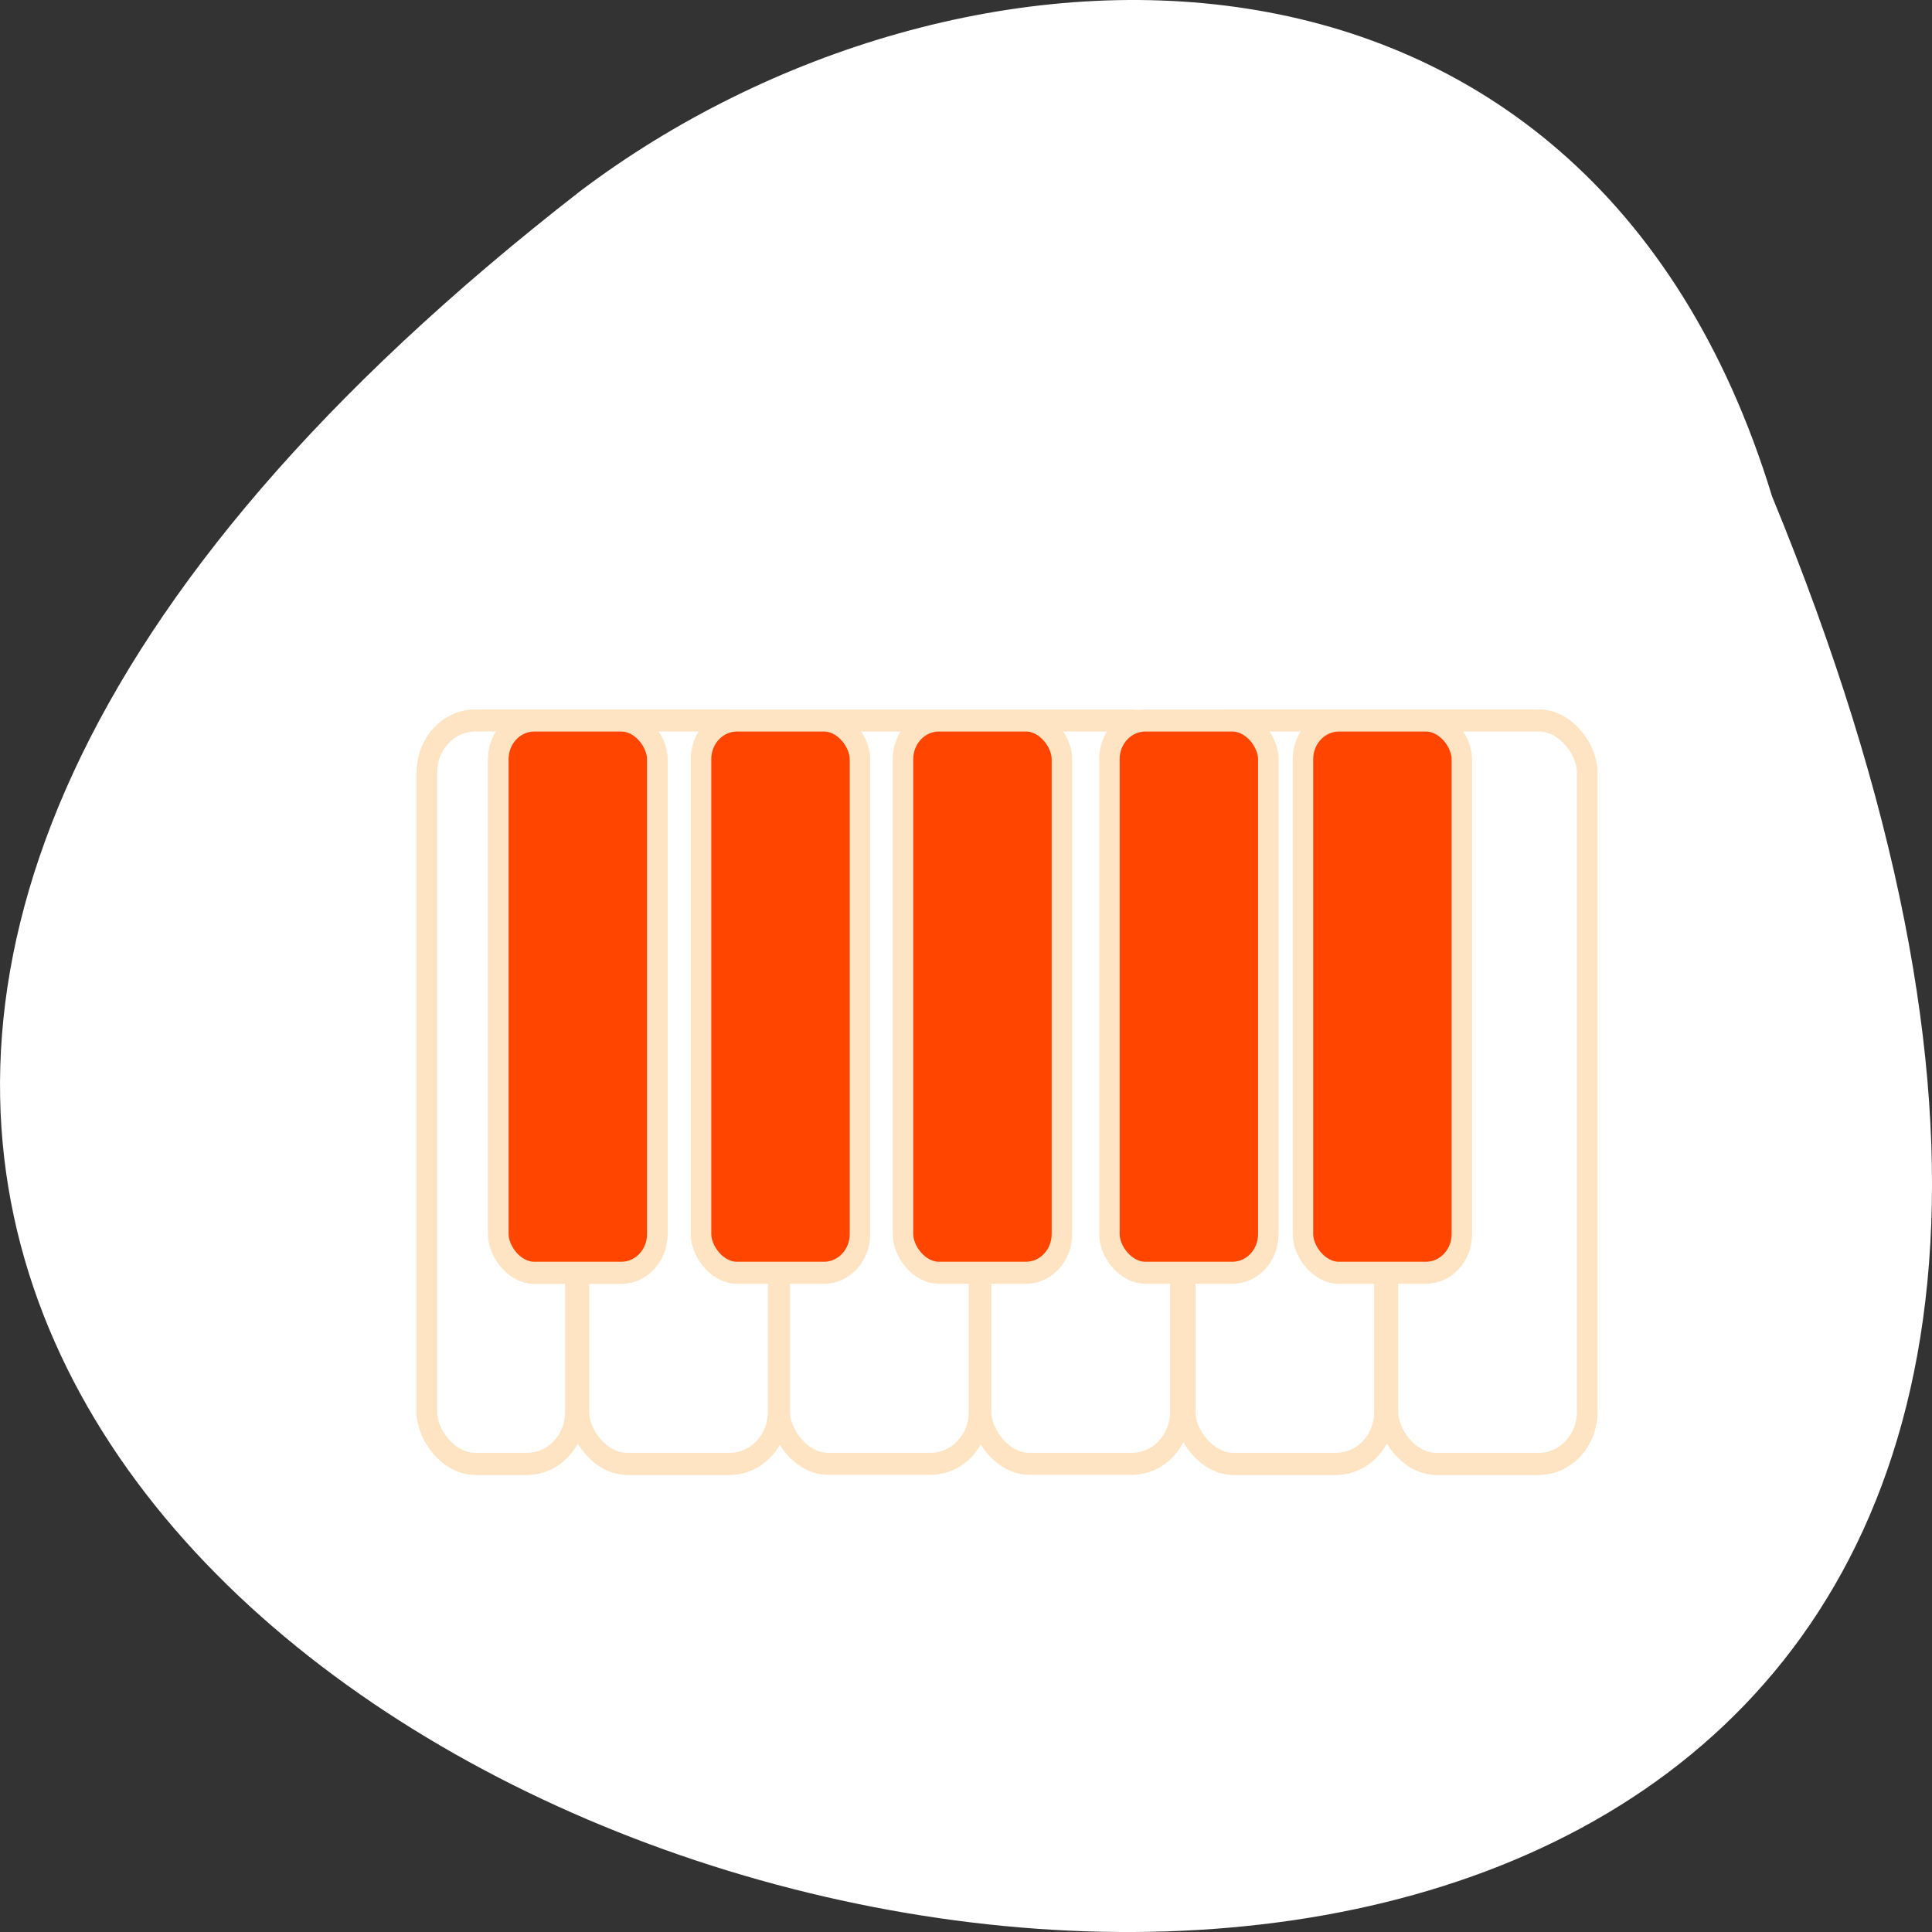 <svg xmlns="http://www.w3.org/2000/svg" xmlns:xlink="http://www.w3.org/1999/xlink" viewBox="0 0 256 256"><rect x="0" y="0" width="256" height="256" fill="#333333" stroke="none"/><defs><clipPath><path d="m 27.643 3.295 l 13.09 13.09 h -11.07 c -0.978 0 -2.01 -1.035 -2.01 -2.01 v -11.07 z"/></clipPath><clipPath><path d="m 47.41 6.348 v -1.75 c 0 -2.054 -1.664 -3.719 -3.719 -3.719 h -39.37 c -2.054 0 -3.719 1.664 -3.719 3.719 v 1.75" transform="matrix(0.996 0 0 0.996 0.105 0.016)"/></clipPath></defs><g transform="translate(1774.03 -1727.32)"><path d="m -1539.23 1793.07 c 135.66 329.42 -434.9 174.65 -157.85 -40.478 49.706 -37.47 133.17 -40.36 157.85 40.478 z" style="fill:#fff;color:#000"/><g transform="matrix(2.716 0 0 2.92 -1747.13 1796.84)" style="stroke:#ffe4c4"><g style="fill:#f5f5f5"><rect width="7.243" height="33.73" x="10.924" y="8.888" rx="2.359" style="opacity:0.99"/><rect y="8.888" x="18.339" height="33.73" width="9.718" rx="2.359" id="1" style="opacity:0.99"/></g><rect width="9.03" height="25.06" x="13.866" y="8.888" rx="1.752" style="fill:#151515;opacity:0.99"/><g style="fill:#fff"><rect y="8.888" x="10.924" height="33.73" width="7.243" rx="2.359"/><use xlink:href="#1"/></g><rect y="8.888" x="14.409" height="25.06" width="7.753" rx="1.752" id="0" style="stroke:#ffe4c4"/><g style="fill:#fff"><rect y="8.888" x="28.14" height="33.73" width="9.718" rx="2.359" style="opacity:0.99"/><rect width="9.718" height="33.73" x="37.962" y="8.888" rx="2.359" style="opacity:0.99"/></g><g style="fill:#f5f5f5"><rect y="8.888" x="47.921" height="33.73" width="9.718" rx="2.359" style="opacity:0.99"/><rect width="9.718" height="33.73" x="57.811" y="8.888" rx="2.359" id="2" style="opacity:0.99"/></g><rect y="8.888" x="53.34" height="25.06" width="9.03" rx="1.752" style="fill:#151515;opacity:0.99"/><g style="fill:#fff"><rect width="9.718" height="33.73" x="47.921" y="8.888" rx="2.359"/><use xlink:href="#2"/></g><g style="fill:#ff4500"><rect width="7.753" height="25.06" x="24.297" y="8.888" rx="1.752"/><rect y="8.888" x="34.15" height="25.06" width="7.753" rx="1.752"/><rect width="7.753" height="25.06" x="44.22" y="8.888" rx="1.752"/><rect y="8.888" x="53.663" height="25.06" width="7.753" rx="1.752"/><use xlink:href="#0"/></g></g></g></svg>